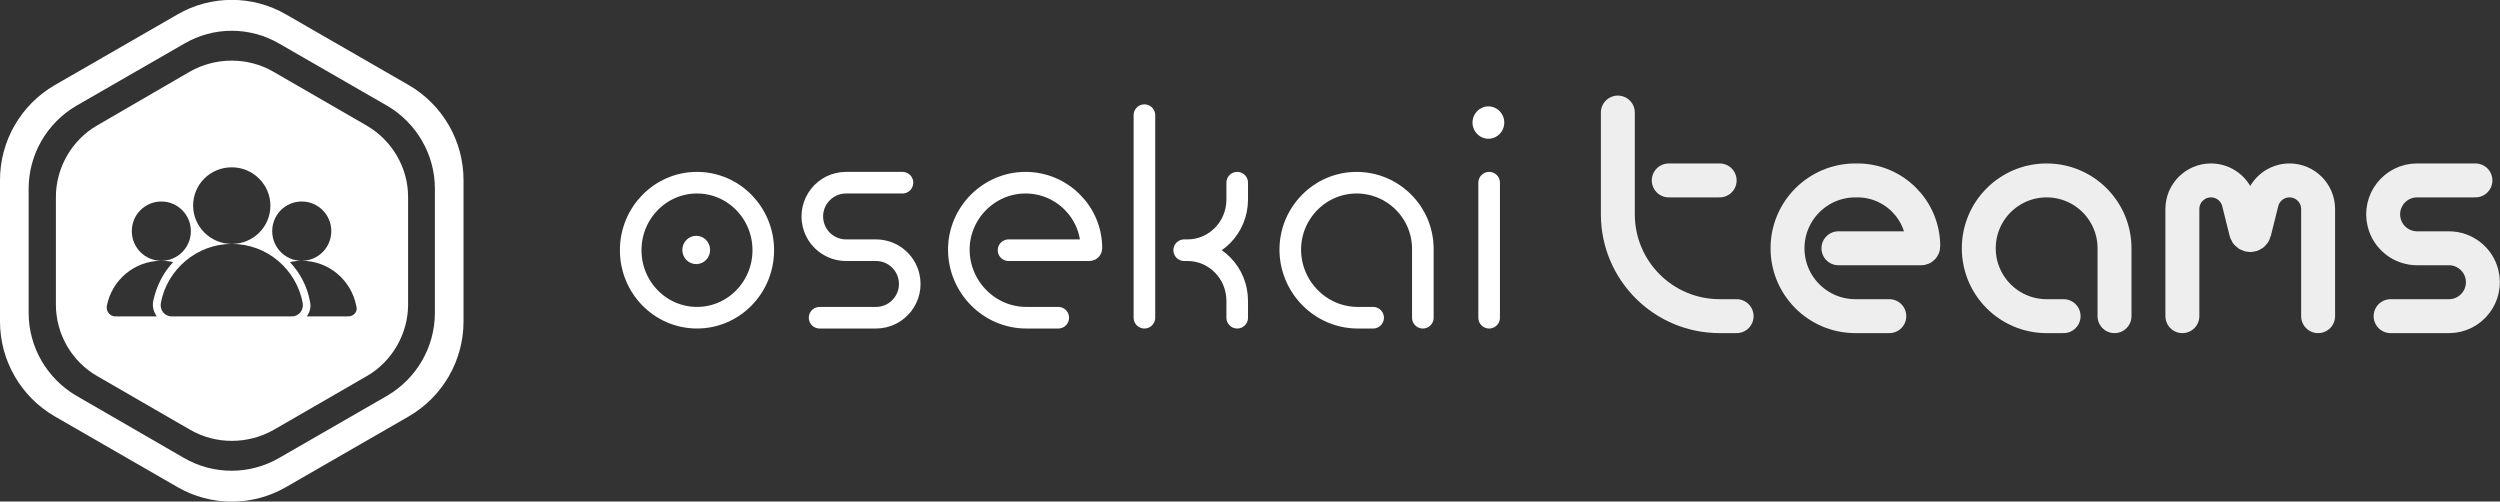 <svg width="329" height="66" viewBox="0 0 329 66" fill="none" xmlns="http://www.w3.org/2000/svg">
<rect x="0" y="0" width="329" height="66" fill="#333333" stroke="none"/>
<g clip-path="url(#clip0_4575_784)">
<path d="M53.824 11.219L37.676 1.919C33.251 -0.661 27.749 -0.661 23.323 1.919L7.176 11.219C2.751 13.799 0 18.539 0 23.699V42.299C0 47.459 2.751 52.199 7.176 54.779L23.323 64.079C27.749 66.659 33.251 66.659 37.676 64.079L53.824 54.779C58.249 52.199 61 47.459 61 42.299V23.699C61 18.539 58.249 13.799 53.824 11.219ZM57.232 41.159C57.232 45.659 54.84 49.799 50.953 52.079L36.779 60.239C32.892 62.519 28.048 62.519 24.161 60.239L10.047 52.079C6.16 49.799 3.768 45.659 3.768 41.159V24.839C3.768 20.339 6.16 16.199 10.047 13.919L24.221 5.759C28.108 3.479 32.892 3.479 36.779 5.759L50.953 13.919C54.84 16.199 57.232 20.339 57.232 24.839V41.159Z" fill="white"/>
<path d="M48.203 16.498L35.943 9.419C32.594 7.499 28.407 7.499 24.999 9.419L12.799 16.498C9.45 18.419 7.356 22.078 7.356 25.919V40.078C7.356 43.978 9.45 47.578 12.799 49.498L25.058 56.578C28.407 58.498 32.594 58.498 36.002 56.578L48.262 49.498C51.611 47.578 53.705 43.919 53.705 40.078V25.919C53.705 22.018 51.551 18.419 48.203 16.498ZM15.191 41.639C14.473 41.639 13.935 40.978 14.055 40.258C14.712 36.898 17.643 34.319 21.231 34.319C19.078 34.319 17.344 32.578 17.344 30.419C17.344 28.259 19.078 26.518 21.231 26.518C23.384 26.518 25.118 28.259 25.118 30.419C25.118 32.578 23.384 34.319 21.231 34.319C21.769 34.319 22.307 34.379 22.786 34.498C21.47 35.879 20.573 37.678 20.154 39.658C20.035 40.379 20.214 41.038 20.633 41.639H15.191ZM38.395 41.639H22.606C21.65 41.639 20.992 40.798 21.171 39.839C22.008 35.459 25.896 32.099 30.501 32.099C27.69 32.099 25.417 29.819 25.417 27.058C25.417 24.238 27.69 22.018 30.501 22.018C33.311 22.018 35.584 24.299 35.584 27.058C35.584 29.878 33.311 32.099 30.501 32.099C35.165 32.099 38.993 35.459 39.83 39.839C40.009 40.798 39.352 41.639 38.395 41.639ZM45.81 41.639H40.368C40.787 41.099 40.966 40.379 40.787 39.658C40.428 37.678 39.471 35.879 38.156 34.498C38.634 34.379 39.172 34.319 39.71 34.319C37.557 34.319 35.823 32.578 35.823 30.419C35.823 28.259 37.557 26.518 39.71 26.518C41.863 26.518 43.598 28.259 43.598 30.419C43.598 32.578 41.863 34.319 39.71 34.319C43.299 34.319 46.229 36.898 46.887 40.258C47.126 40.978 46.588 41.639 45.81 41.639Z" fill="white"/>
</g>
<path d="M118.764 24.041H111.344C108.461 24.041 106.342 26.743 107.029 29.543V29.543C107.517 31.529 109.298 32.926 111.344 32.926H115.28C117.326 32.926 119.107 34.323 119.595 36.31V36.31C120.282 39.109 118.163 41.812 115.28 41.812H107.86" stroke="white" stroke-width="2.842" stroke-linecap="round"/>
<path d="M132.725 32.926H143.361C143.509 32.926 143.63 32.806 143.63 32.657V32.657C143.63 27.898 139.719 24.041 134.961 24.041V24.041C130.143 24.041 126.183 28.027 126.183 32.845V32.845C126.183 37.752 130.161 41.812 135.068 41.812H139.268" stroke="white" stroke-width="2.842" stroke-linecap="round" stroke-linejoin="round"/>
<ellipse cx="91.724" cy="32.926" rx="8.724" ry="8.885" stroke="white" stroke-width="2.842"/>
<ellipse cx="91.623" cy="32.894" rx="1.829" ry="1.863" fill="white"/>
<path d="M150.606 15.155V41.811" stroke="white" stroke-width="2.842" stroke-linecap="round"/>
<path d="M162.817 41.812V39.59C162.817 35.91 159.888 32.926 156.274 32.926M156.274 32.926H155.838M156.274 32.926C159.888 32.926 162.817 29.943 162.817 26.262V24.041" stroke="white" stroke-width="2.842" stroke-linecap="round"/>
<path d="M195.971 24.042V41.812" stroke="white" stroke-width="2.842" stroke-linecap="round"/>
<path d="M187.247 41.812V32.766C187.247 27.948 183.341 24.042 178.524 24.042V24.042C173.706 24.042 169.8 28.028 169.8 32.846V32.846C169.8 37.753 173.778 41.812 178.685 41.812H180.704" stroke="white" stroke-width="2.842" stroke-linecap="round"/>
<ellipse cx="195.873" cy="16.129" rx="2.09" ry="2.129" fill="white"/>
<path d="M241.936 32.674H252.829C252.979 32.674 253.1 32.553 253.1 32.404V32.404C253.1 27.621 249.222 23.743 244.439 23.743H244.169C239.236 23.743 235.237 27.742 235.237 32.674V32.674C235.237 37.607 239.236 41.606 244.169 41.606H248.634" stroke="#EEEEEE" stroke-width="4.466" stroke-linecap="round" stroke-linejoin="round"/>
<path d="M278.27 41.606V32.674C278.27 27.742 274.271 23.743 269.338 23.743V23.743C264.406 23.743 260.407 27.742 260.407 32.674V32.674C260.407 37.607 264.406 41.606 269.338 41.606H271.571" stroke="#EEEEEE" stroke-width="4.466" stroke-linecap="round" stroke-linejoin="round"/>
<path d="M287.2 41.606V27.505C287.2 25.427 288.884 23.743 290.962 23.743V23.743C292.688 23.743 294.192 24.918 294.611 26.592L295.59 30.508C295.731 31.072 296.532 31.072 296.673 30.508L297.652 26.592C298.071 24.918 299.575 23.743 301.301 23.743V23.743C303.379 23.743 305.063 25.427 305.063 27.505V41.606" stroke="#EEEEEE" stroke-width="4.466" stroke-linecap="round" stroke-linejoin="round"/>
<path d="M212.909 14.812V28.208C212.909 35.607 218.907 41.605 226.306 41.605V41.605H228.539M219.608 23.743H226.306" stroke="#EEEEEE" stroke-width="4.466" stroke-linecap="round" stroke-linejoin="round"/>
<path d="M325.767 23.743H318.09C315.184 23.743 313.053 26.473 313.757 29.292V29.292C314.254 31.28 316.04 32.674 318.09 32.674H322.28C324.329 32.674 326.116 34.069 326.613 36.057V36.057C327.317 38.875 325.186 41.606 322.28 41.606H314.603" stroke="#EEEEEE" stroke-width="4.466" stroke-linecap="round" stroke-linejoin="round"/>
<defs>
<clipPath id="clip0_4575_784">
<rect width="61" height="66" fill="white"/>
</clipPath>
</defs>
</svg>
